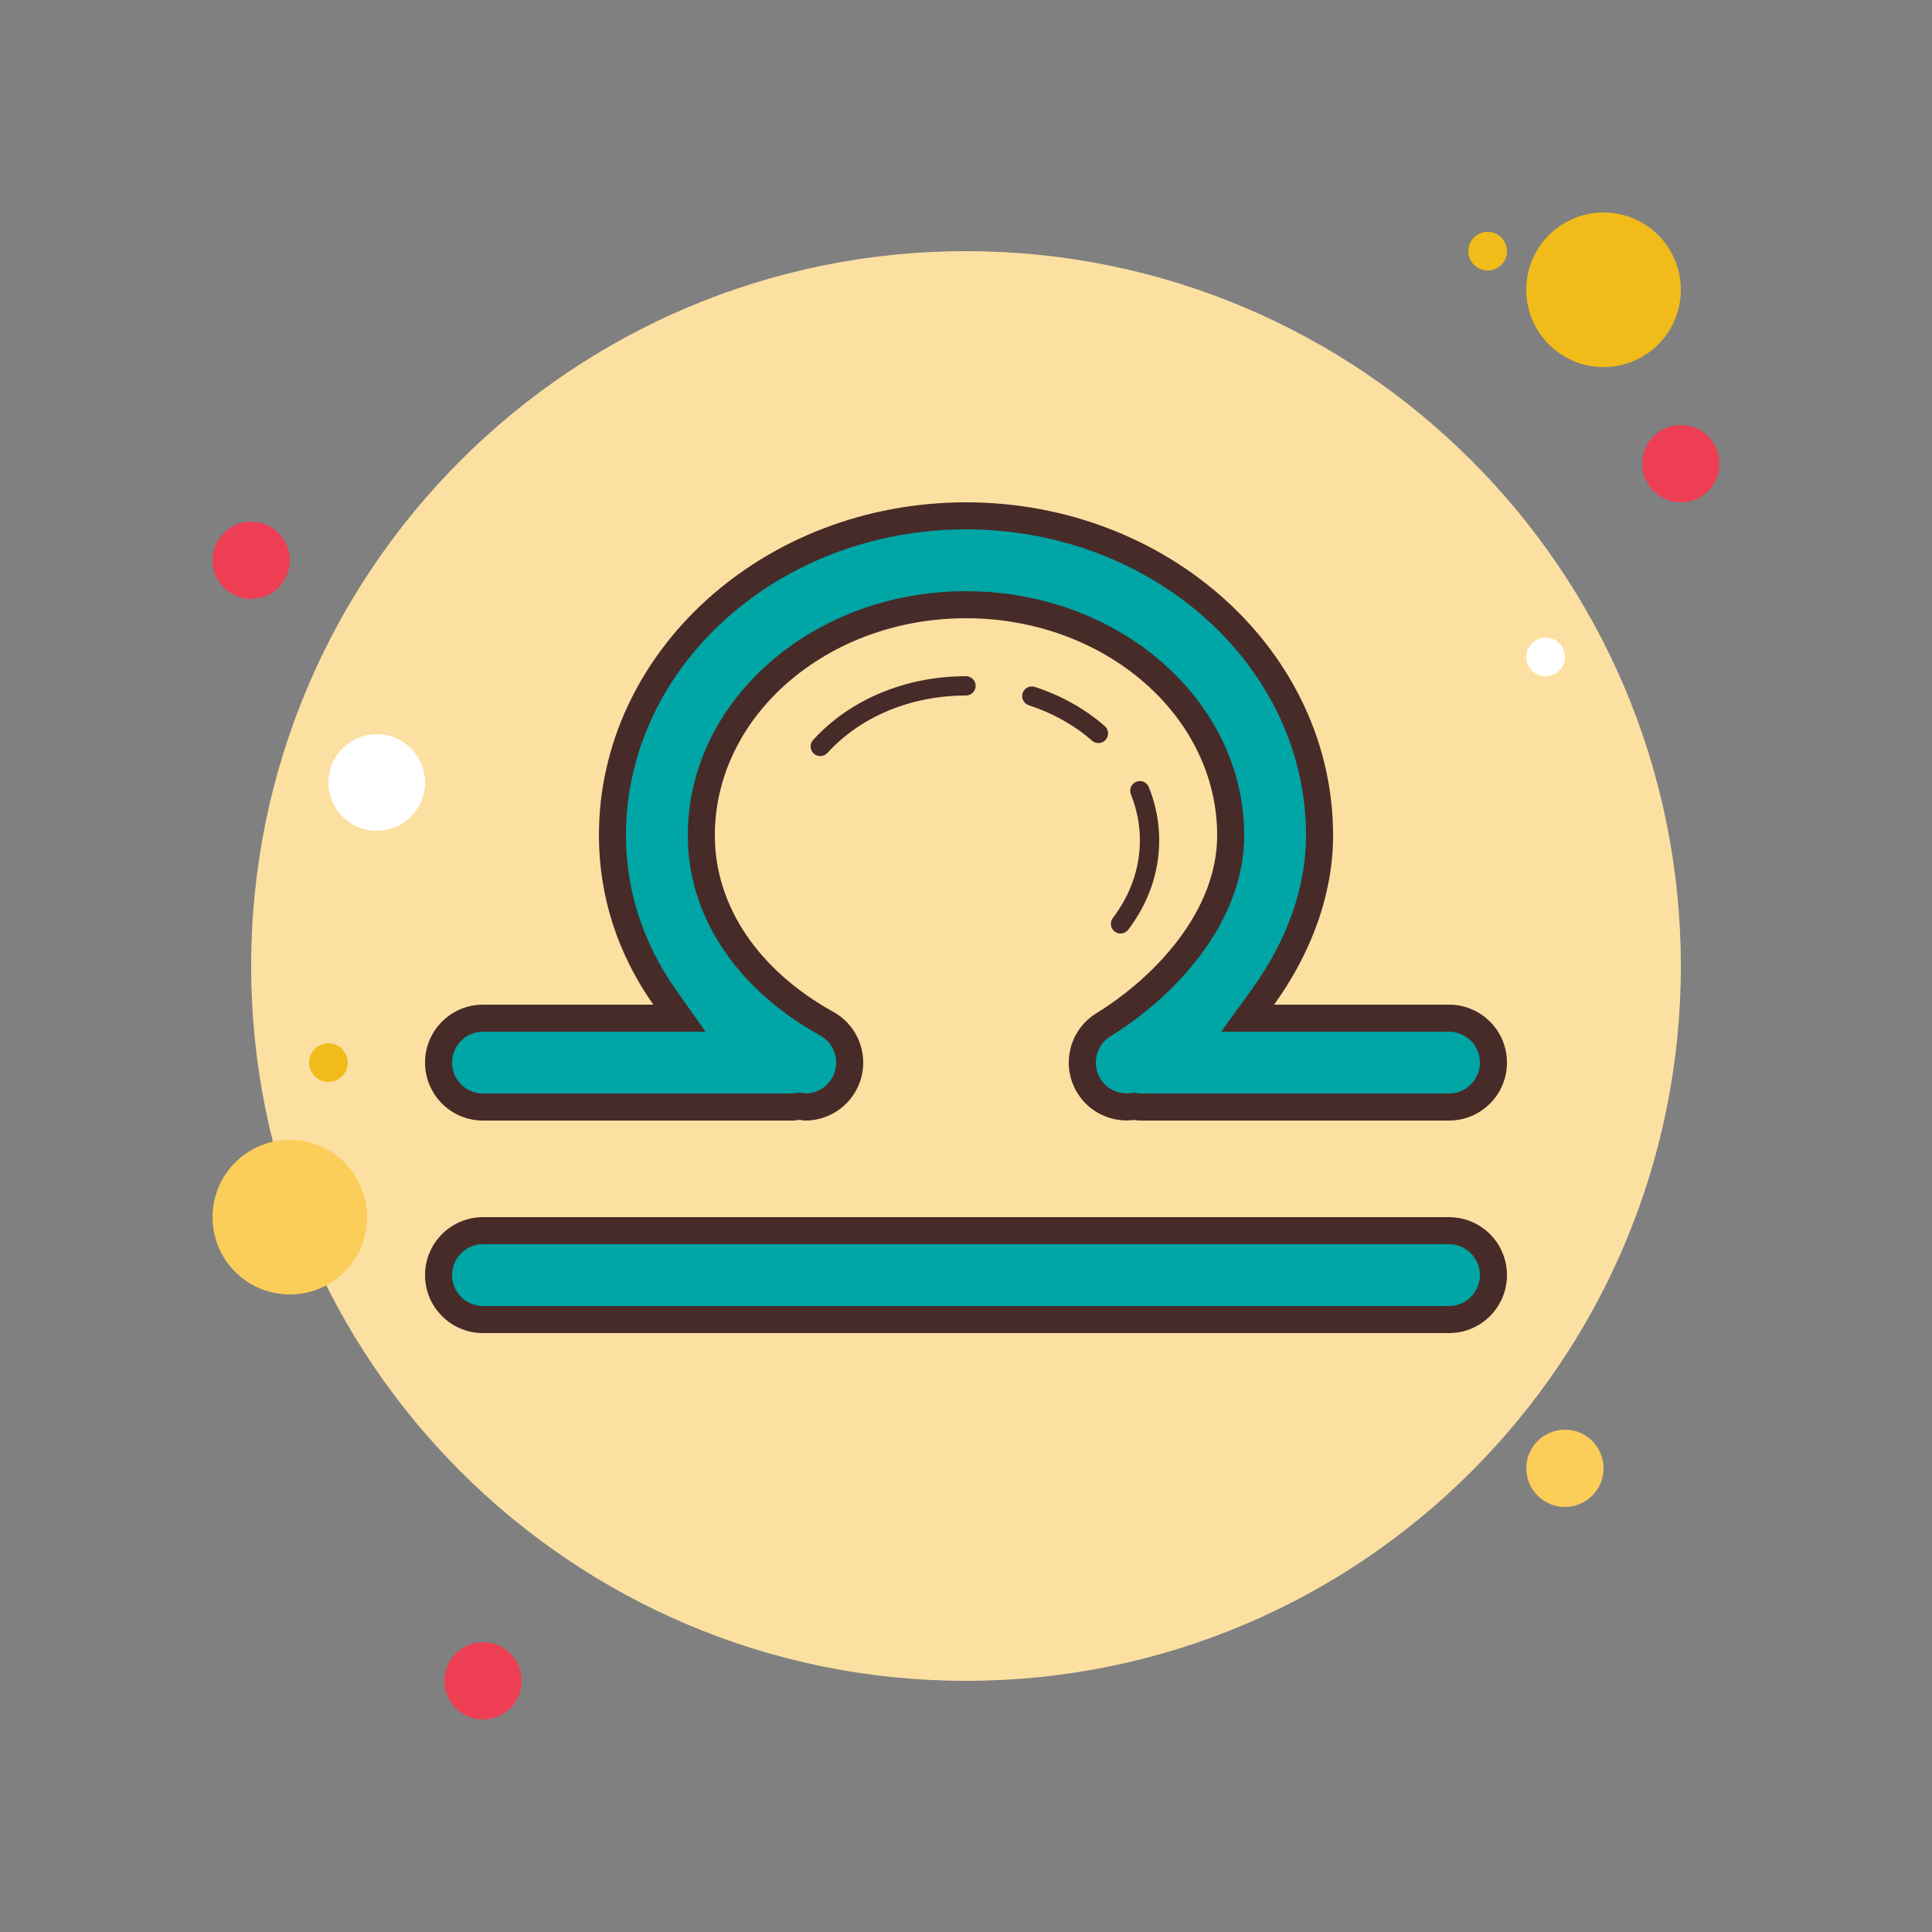 <svg xmlns="http://www.w3.org/2000/svg"  viewBox="0 0 100 100" ><rect x="0" y="0" width="100" height="100" fill="#808080" stroke="none"/><path fill="#ee3e54" d="M13,27c-1.105,0-2,0.895-2,2s0.895,2,2,2s2-0.895,2-2S14.105,27,13,27z"/><path fill="#f1bc19" d="M77,12c-0.551,0-1,0.449-1,1s0.449,1,1,1s1-0.449,1-1S77.551,12,77,12z"/><path fill="#fce0a2" d="M50,13c-20.434,0-37,16.566-37,37s16.566,37,37,37s37-16.566,37-37S70.434,13,50,13z"/><path fill="#f1bc19" d="M83,11c-2.211,0-4,1.789-4,4s1.789,4,4,4s4-1.789,4-4S85.211,11,83,11z"/><path fill="#ee3e54" d="M87,22c-1.105,0-2,0.895-2,2s0.895,2,2,2s2-0.895,2-2S88.105,22,87,22z"/><path fill="#fbcd59" d="M81,74c-1.105,0-2,0.895-2,2s0.895,2,2,2s2-0.895,2-2S82.105,74,81,74z M15,59 c-2.211,0-4,1.789-4,4s1.789,4,4,4s4-1.789,4-4S17.211,59,15,59z"/><path fill="#ee3e54" d="M25,85c-1.105,0-2,0.895-2,2s0.895,2,2,2s2-0.895,2-2S26.105,85,25,85z"/><path fill="#fff" d="M19.5,38c-1.379,0-2.5,1.121-2.5,2.5s1.121,2.5,2.5,2.5s2.5-1.121,2.5-2.5S20.879,38,19.5,38z"/><path fill="#f1bc19" d="M17,54c-0.551,0-1,0.449-1,1s0.449,1,1,1s1-0.449,1-1S17.551,54,17,54z"/><path fill="#fff" d="M80,33c-0.551,0-1,0.449-1,1s0.449,1,1,1s1-0.449,1-1S80.551,33,80,33z"/><g><path fill="#00a5a5" d="M25,68.3c-1.268,0-2.3-1.032-2.3-2.3s1.032-2.3,2.3-2.3h50c1.268,0,2.3,1.032,2.3,2.3 s-1.032,2.3-2.3,2.3H25z"/><path fill="#472b29" d="M75,64.4c0.882,0,1.6,0.718,1.6,1.6s-0.718,1.6-1.6,1.6H25c-0.882,0-1.6-0.718-1.6-1.6 s0.718-1.6,1.6-1.6H75 M75,63H25c-1.657,0-3,1.343-3,3s1.343,3,3,3h50c1.657,0,3-1.343,3-3S76.657,63,75,63L75,63z"/><g><path fill="#00a5a5" d="M41.365,57.258l-0.079,0.01C41.131,57.289,41.067,57.3,41,57.3H25c-1.268,0-2.3-1.032-2.3-2.3 s1.032-2.3,2.3-2.3h10.166l-0.777-1.103c-1.759-2.496-2.688-5.387-2.688-8.359C31.7,34.119,39.909,26.7,50,26.7 s18.3,7.419,18.3,16.538c0,2.818-1.01,5.706-2.92,8.352l-0.801,1.11H75c1.268,0,2.3,1.032,2.3,2.3s-1.032,2.3-2.3,2.3H59 c-0.037,0-0.072-0.007-0.107-0.012l-0.201-0.023l-0.08,0.01c-0.098,0.012-0.196,0.019-0.293,0.019 c-0.805,0-1.537-0.406-1.957-1.087c-0.323-0.522-0.422-1.139-0.281-1.737s0.507-1.105,1.03-1.427 c3.185-1.965,6.588-5.573,6.588-9.805C63.7,36.656,57.554,31.3,50,31.3s-13.7,5.355-13.7,11.938c0,3.904,2.368,7.458,6.497,9.751 c0.537,0.298,0.926,0.788,1.095,1.378s0.098,1.212-0.201,1.749c-0.405,0.729-1.174,1.182-2.009,1.184 C41.553,57.28,41.365,57.258,41.365,57.258z"/><path fill="#472b29" d="M50,27.4c9.705,0,17.6,7.105,17.6,15.838c0,2.67-0.964,5.416-2.788,7.942L63.209,53.4h2.738H75 c0.882,0,1.6,0.718,1.6,1.6s-0.718,1.6-1.6,1.6l-15.96,0.001l-0.052-0.007l-0.144-0.018l-0.16-0.017l-0.16,0.021 c-0.068,0.009-0.137,0.013-0.205,0.013c-0.561,0-1.069-0.282-1.361-0.754c-0.463-0.75-0.229-1.738,0.521-2.201 c3.346-2.064,6.921-5.881,6.921-10.4C64.4,36.27,57.94,30.6,50,30.6S35.6,36.27,35.6,43.238c0,4.166,2.499,7.943,6.857,10.363 c0.374,0.208,0.644,0.548,0.761,0.958c0.117,0.411,0.068,0.843-0.14,1.217c-0.274,0.494-0.789,0.806-1.353,0.823 c0,0-0.001,0-0.002,0c-0.07-0.012-0.14-0.022-0.21-0.03l-0.158-0.016l-0.158,0.02l-0.1,0.014 C41.063,56.592,41.027,56.598,41,56.6H25c-0.882,0-1.6-0.718-1.6-1.6s0.718-1.6,1.6-1.6h8.816h2.699l-1.555-2.206 c-1.675-2.377-2.561-5.128-2.561-7.956C32.4,34.505,40.295,27.4,50,27.4 M50,26c-10.477,0-19,7.733-19,17.238 c0,3.18,0.989,6.169,2.816,8.762H25c-1.657,0-3,1.343-3,3s1.343,3,3,3h16c0.128,0,0.25-0.022,0.374-0.038 C41.475,57.973,41.576,58,41.677,58c1.055,0,2.078-0.557,2.625-1.544c0.805-1.449,0.283-3.275-1.166-4.079 C39.237,50.211,37,46.88,37,43.238C37,37.041,42.832,32,50,32s13,5.041,13,11.238c0,3.943-3.231,7.343-6.256,9.209 c-1.41,0.87-1.848,2.718-0.978,4.128c0.567,0.918,1.548,1.419,2.552,1.419c0.127,0,0.255-0.008,0.382-0.024 C58.801,57.98,58.898,58,59,58h16c1.657,0,3-1.343,3-3s-1.343-3-3-3h-9.053C67.902,49.293,69,46.247,69,43.238 C69,33.733,60.477,26,50,26L50,26z"/></g></g><g><path fill="#472b29" d="M57.998,48.318c-0.105,0-0.212-0.033-0.303-0.103c-0.22-0.167-0.262-0.481-0.094-0.701 C58.516,46.315,59,44.927,59,43.5c0-0.816-0.157-1.618-0.465-2.385c-0.103-0.256,0.021-0.547,0.277-0.651 c0.256-0.103,0.547,0.02,0.651,0.277C59.819,41.627,60,42.555,60,43.5c0,1.648-0.555,3.246-1.604,4.621 C58.298,48.25,58.149,48.318,57.998,48.318z"/></g><g><path fill="#472b29" d="M56.855,38.462c-0.117,0-0.235-0.041-0.33-0.124c-0.913-0.801-2.044-1.434-3.271-1.832 c-0.263-0.085-0.407-0.367-0.322-0.63c0.085-0.262,0.369-0.407,0.629-0.322c1.356,0.439,2.609,1.141,3.623,2.031 c0.208,0.182,0.229,0.498,0.046,0.706C57.132,38.404,56.994,38.462,56.855,38.462z"/></g><g><path fill="#472b29" d="M42.457,39.136c-0.12,0-0.241-0.043-0.336-0.13c-0.205-0.186-0.219-0.502-0.033-0.706 C43.997,36.203,46.881,35,50,35c0.276,0,0.5,0.224,0.5,0.5S50.276,36,50,36c-2.838,0-5.453,1.083-7.173,2.973 C42.728,39.081,42.593,39.136,42.457,39.136z"/></g></svg>